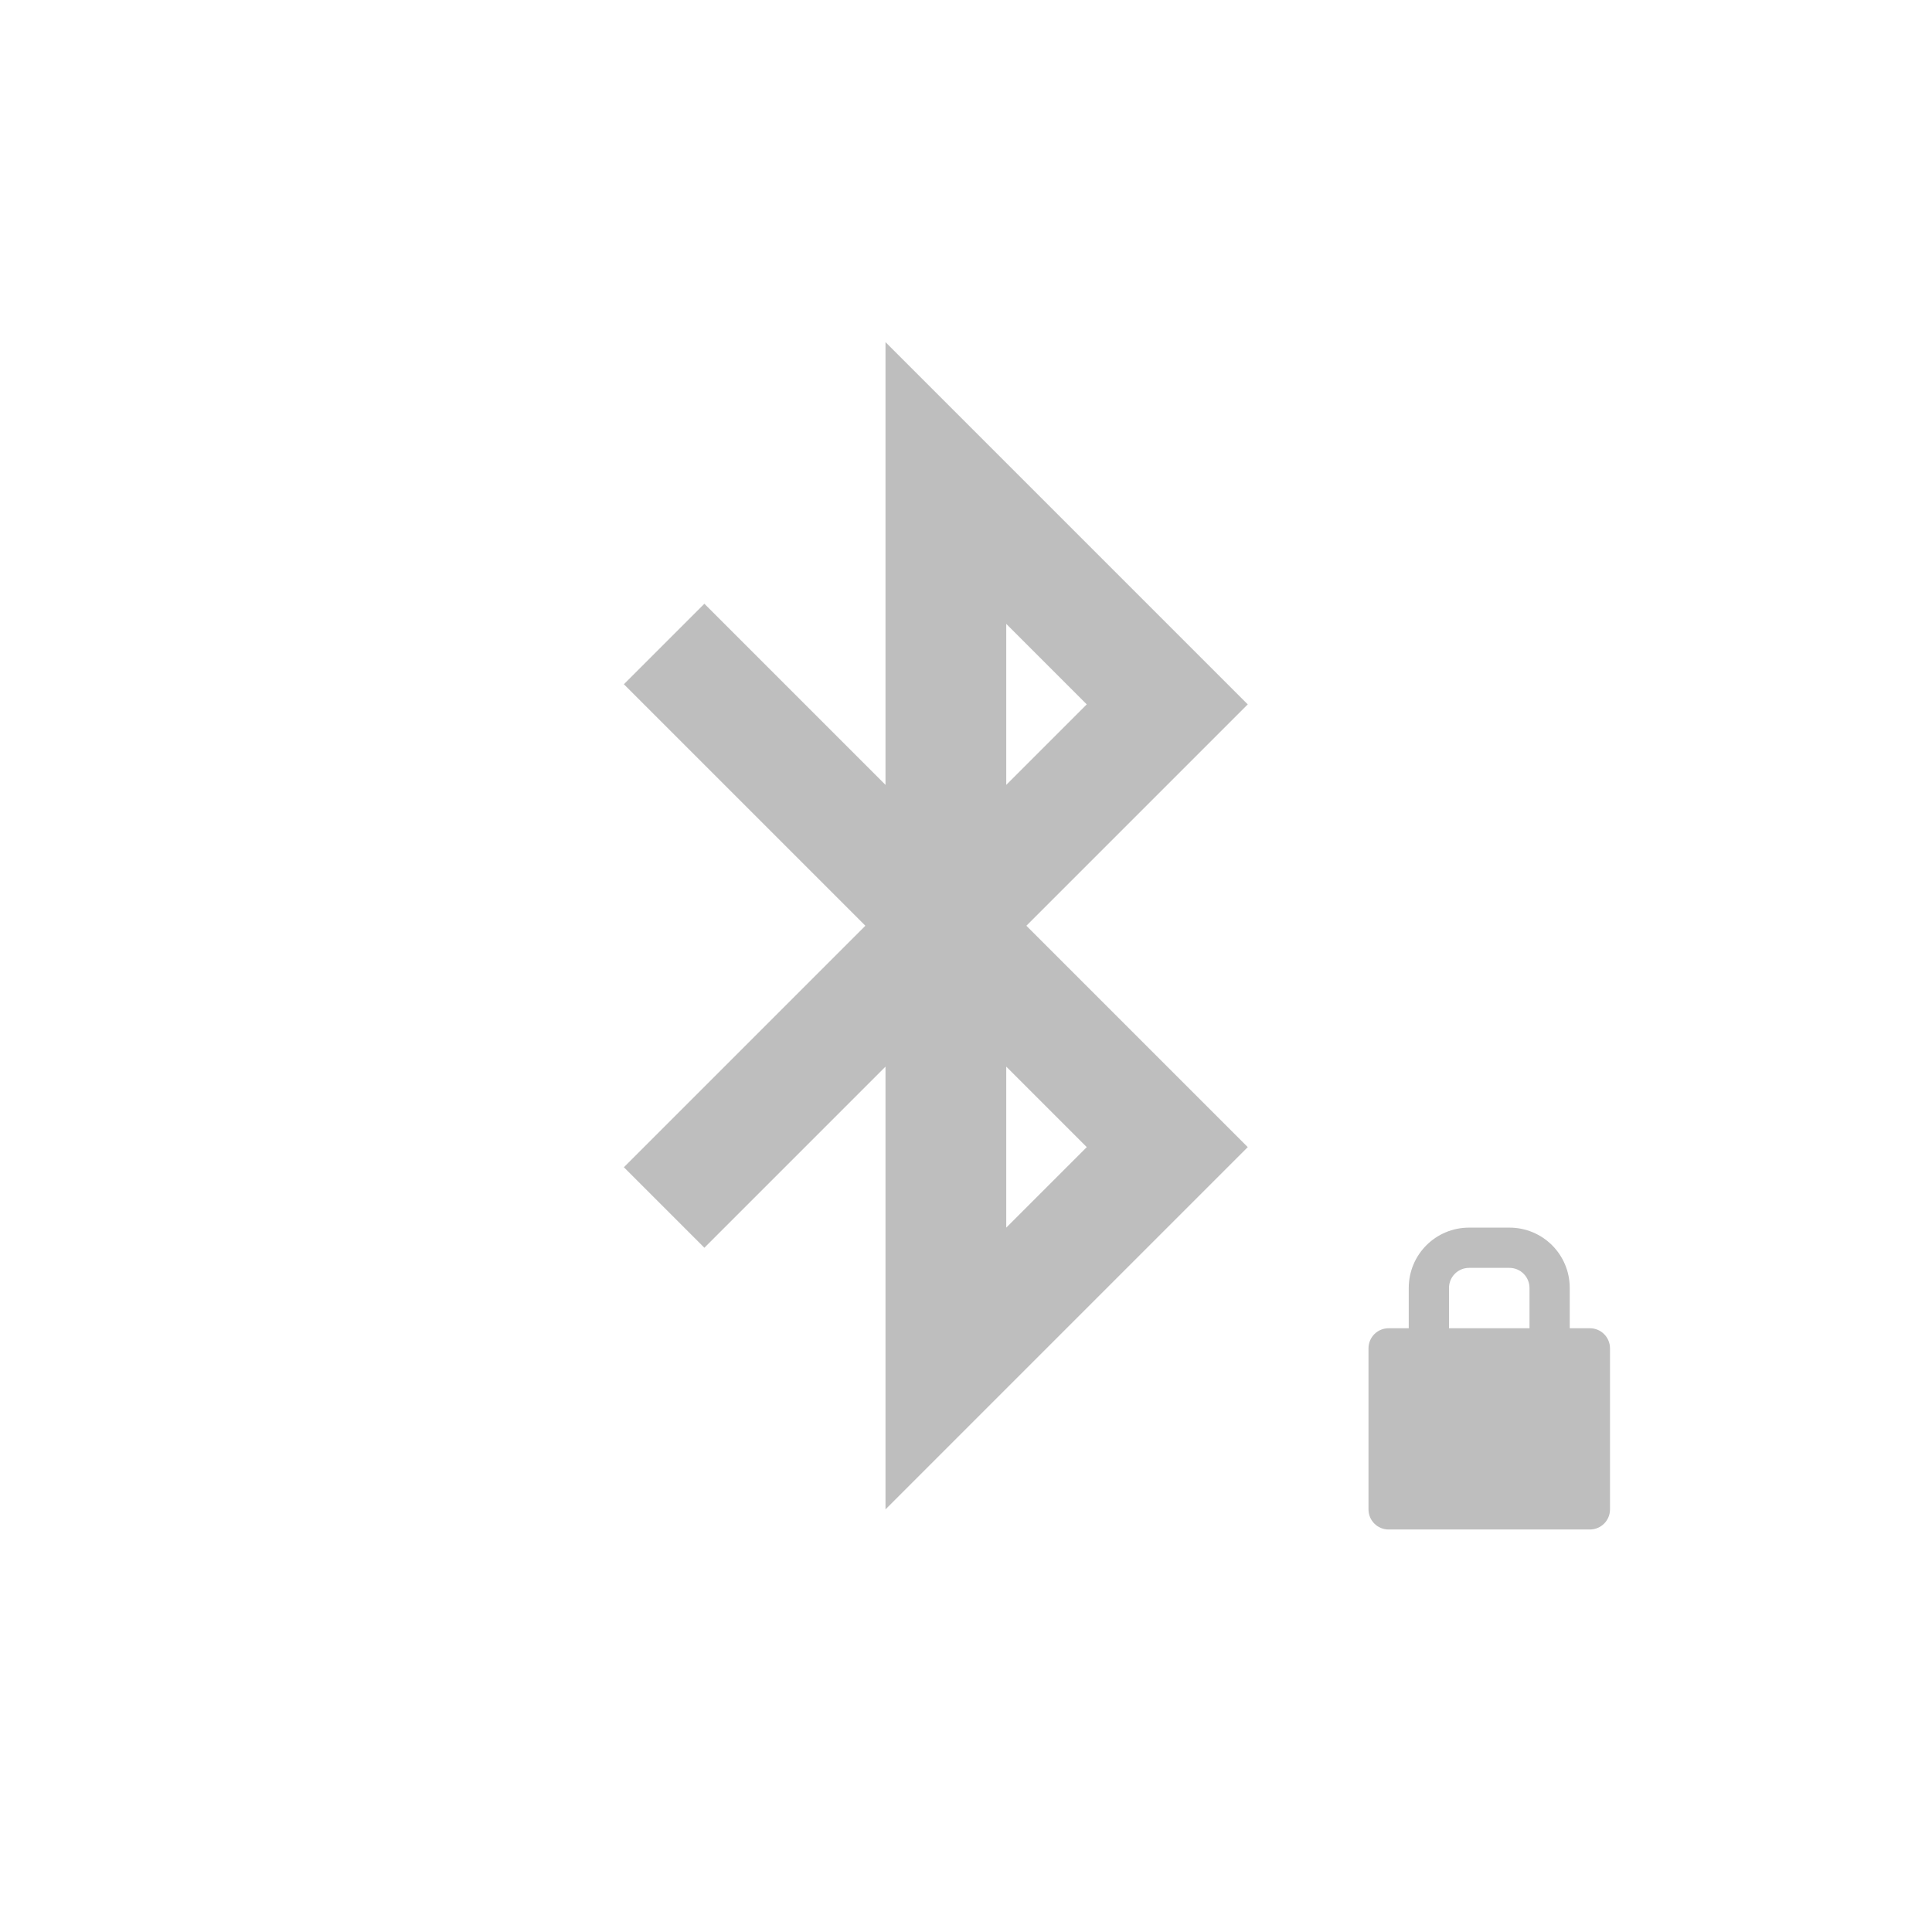 
<svg width="96" height="96" version="1.1" xmlns="http://www.w3.org/2000/svg">
	<path fill="#bebebe" d="m44 17v22l-9-9-4 4 12 12-12 12 4 4 9-9v22l14-14 4-4-11-11 11-11-4-4-14-14zm6 14l4 4-4 4v-8zm0 22l4 4-4 4v-8zm23 8c-1.662 0-3 1.338-3 3v2h-1c-0.554 0-1 0.446-1 1v8c0 0.554 0.446 1 1 1h10c0.554 0 1-0.446 1-1v-8c0-0.554-0.446-1-1-1h-1v-2c0-1.662-1.338-3-3-3h-2zm0 2h2c0.554 0 1 0.446 1 1v2h-4v-2c0-0.554 0.446-1 1-1z"/>
</svg>
